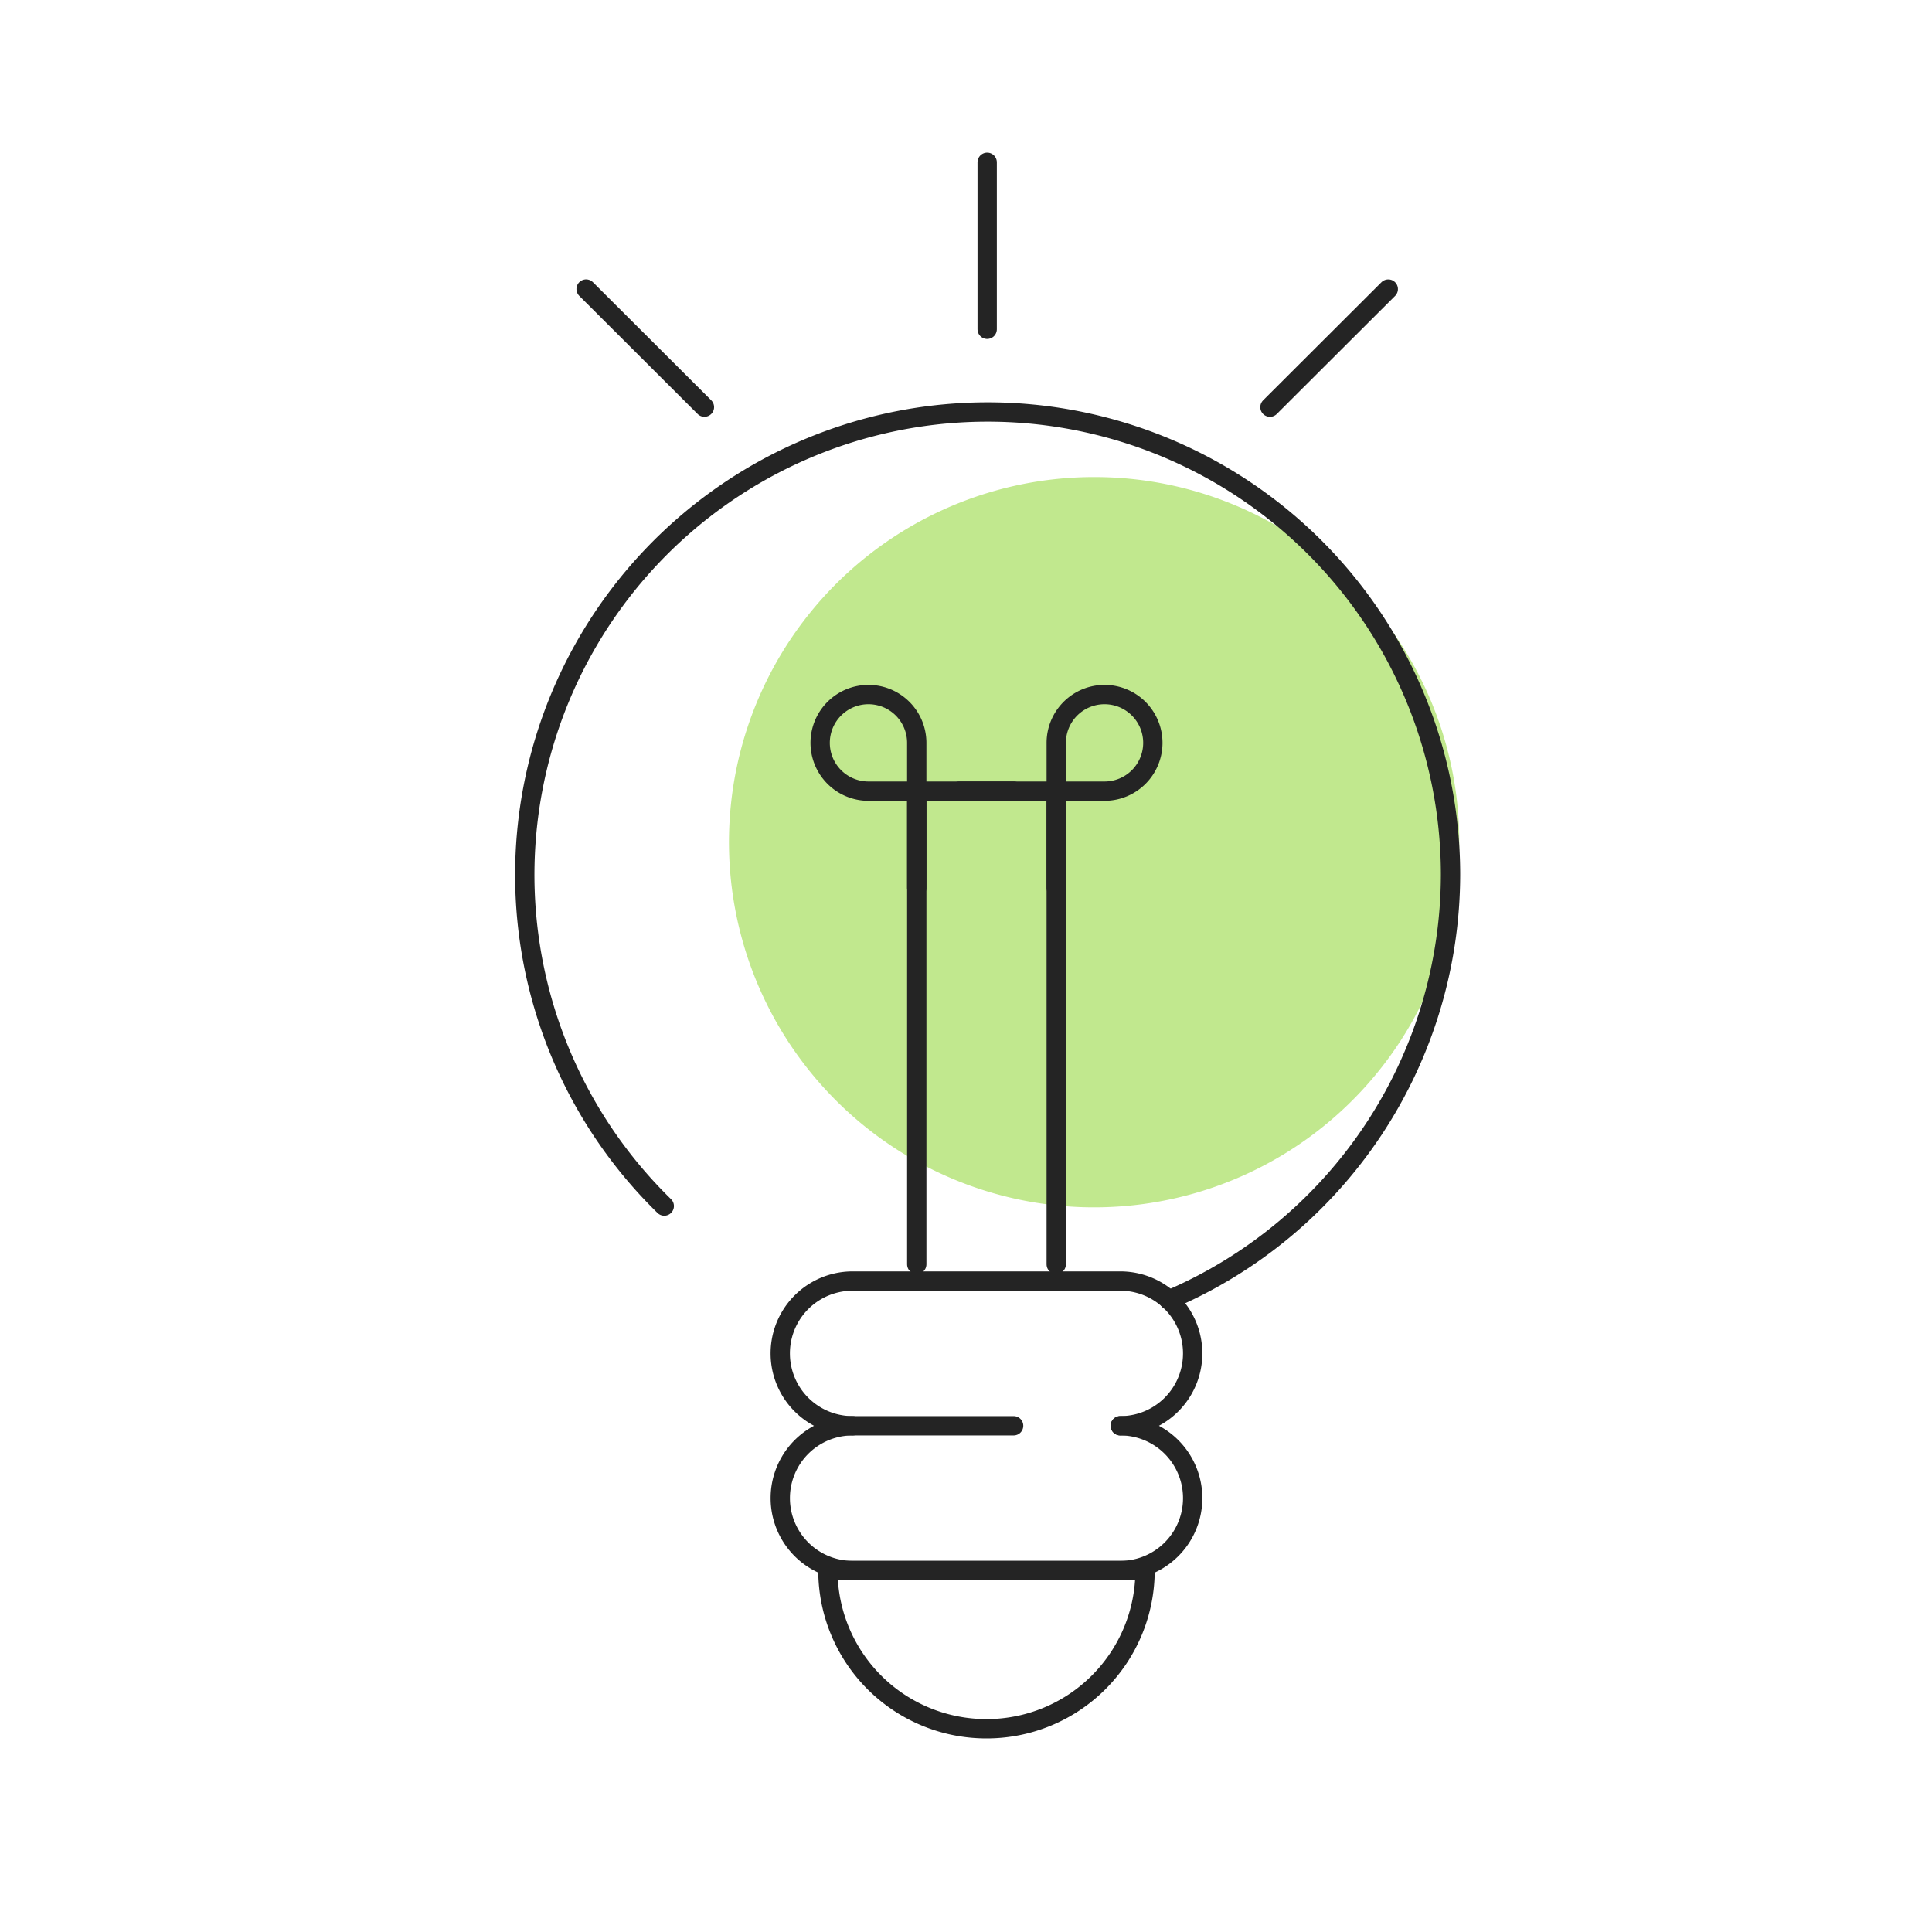 <svg id="하필_왜_프리다이빙이야_ic80" data-name="하필 왜 프리다이빙이야_ic80" xmlns="http://www.w3.org/2000/svg" xmlns:xlink="http://www.w3.org/1999/xlink" width="200" height="200" viewBox="0 0 200 200">
  <defs>
    <clipPath id="clip-path">
      <rect id="사각형_21860" data-name="사각형 21860" width="99.439" height="165.662" fill="none"/>
    </clipPath>
  </defs>
  <rect id="_96" data-name="96" width="200" height="200" fill="#f9f9f9" opacity="0"/>
  <rect id="_64" data-name="64" width="160" height="160" transform="translate(20 21)" fill="#1700ff" opacity="0"/>
  <g id="그룹_28992" data-name="그룹 28992" transform="translate(52.474 15.049)">
    <g id="그룹_28991" data-name="그룹 28991" clip-path="url(#clip-path)">
      <path id="패스_27645" data-name="패스 27645" d="M84.774,51.454a37.8,37.8,0,1,1-37.8-37.728,37.766,37.766,0,0,1,37.8,37.728" transform="translate(13.815 20.61)" fill="#c1e88e"/>
      <path id="패스_27646" data-name="패스 27646" d="M18.789,61.979a7.491,7.491,0,1,1,0-14.982H46.5a7.491,7.491,0,1,1,0,14.982" transform="translate(17 70.568)" fill="none" stroke="#242424" stroke-linecap="round" stroke-width="2"/>
      <path id="패스_27647" data-name="패스 27647" d="M46.5,52.986a7.491,7.491,0,1,1,0,14.982H18.79a7.491,7.491,0,1,1,0-14.982H35.453" transform="translate(17.001 79.561)" fill="none" stroke="#242424" stroke-linecap="round" stroke-width="2"/>
      <line id="선_552" data-name="선 552" y2="17.288" transform="translate(49.718 1.751)" fill="none" stroke="#242424" stroke-linecap="round" stroke-width="2"/>
      <line id="선_553" data-name="선 553" x2="12.249" y2="12.225" transform="translate(8.199 14.873)" fill="none" stroke="#242424" stroke-linecap="round" stroke-width="2"/>
      <line id="선_554" data-name="선 554" y1="12.225" x2="12.249" transform="translate(78.991 14.876)" fill="none" stroke="#242424" stroke-linecap="round" stroke-width="2"/>
      <path id="패스_27648" data-name="패스 27648" d="M29.673,75.358A16.4,16.4,0,0,0,46.088,58.975H13.258A16.4,16.4,0,0,0,29.673,75.358Z" transform="translate(19.973 88.553)" fill="none" stroke="#242424" stroke-linecap="round" stroke-width="2"/>
      <line id="선_555" data-name="선 555" y1="48.983" transform="translate(42.429 66.852)" fill="none" stroke="#242424" stroke-linecap="round" stroke-width="2"/>
      <line id="선_556" data-name="선 556" y1="48.983" transform="translate(56.867 66.852)" fill="none" stroke="#242424" stroke-linecap="round" stroke-width="2"/>
      <path id="패스_27649" data-name="패스 27649" d="M18.688,32.73H33.727a5,5,0,1,0-5.013-5V42.736" transform="translate(28.154 34.121)" fill="none" stroke="#242424" stroke-linecap="round" stroke-linejoin="round" stroke-width="2"/>
      <path id="패스_27650" data-name="패스 27650" d="M32.979,32.73H17.94a5,5,0,1,1,5.013-5V42.736" transform="translate(19.475 34.121)" fill="none" stroke="#242424" stroke-linecap="round" stroke-linejoin="round" stroke-width="2"/>
      <path id="패스_27651" data-name="패스 27651" d="M15.235,93.232A47.917,47.917,0,1,1,96.63,58.9a47.943,47.943,0,0,1-29.166,44.055" transform="translate(1.055 16.568)" fill="none" stroke="#242424" stroke-linecap="round" stroke-width="2"/>
    </g>
  </g>
</svg>
